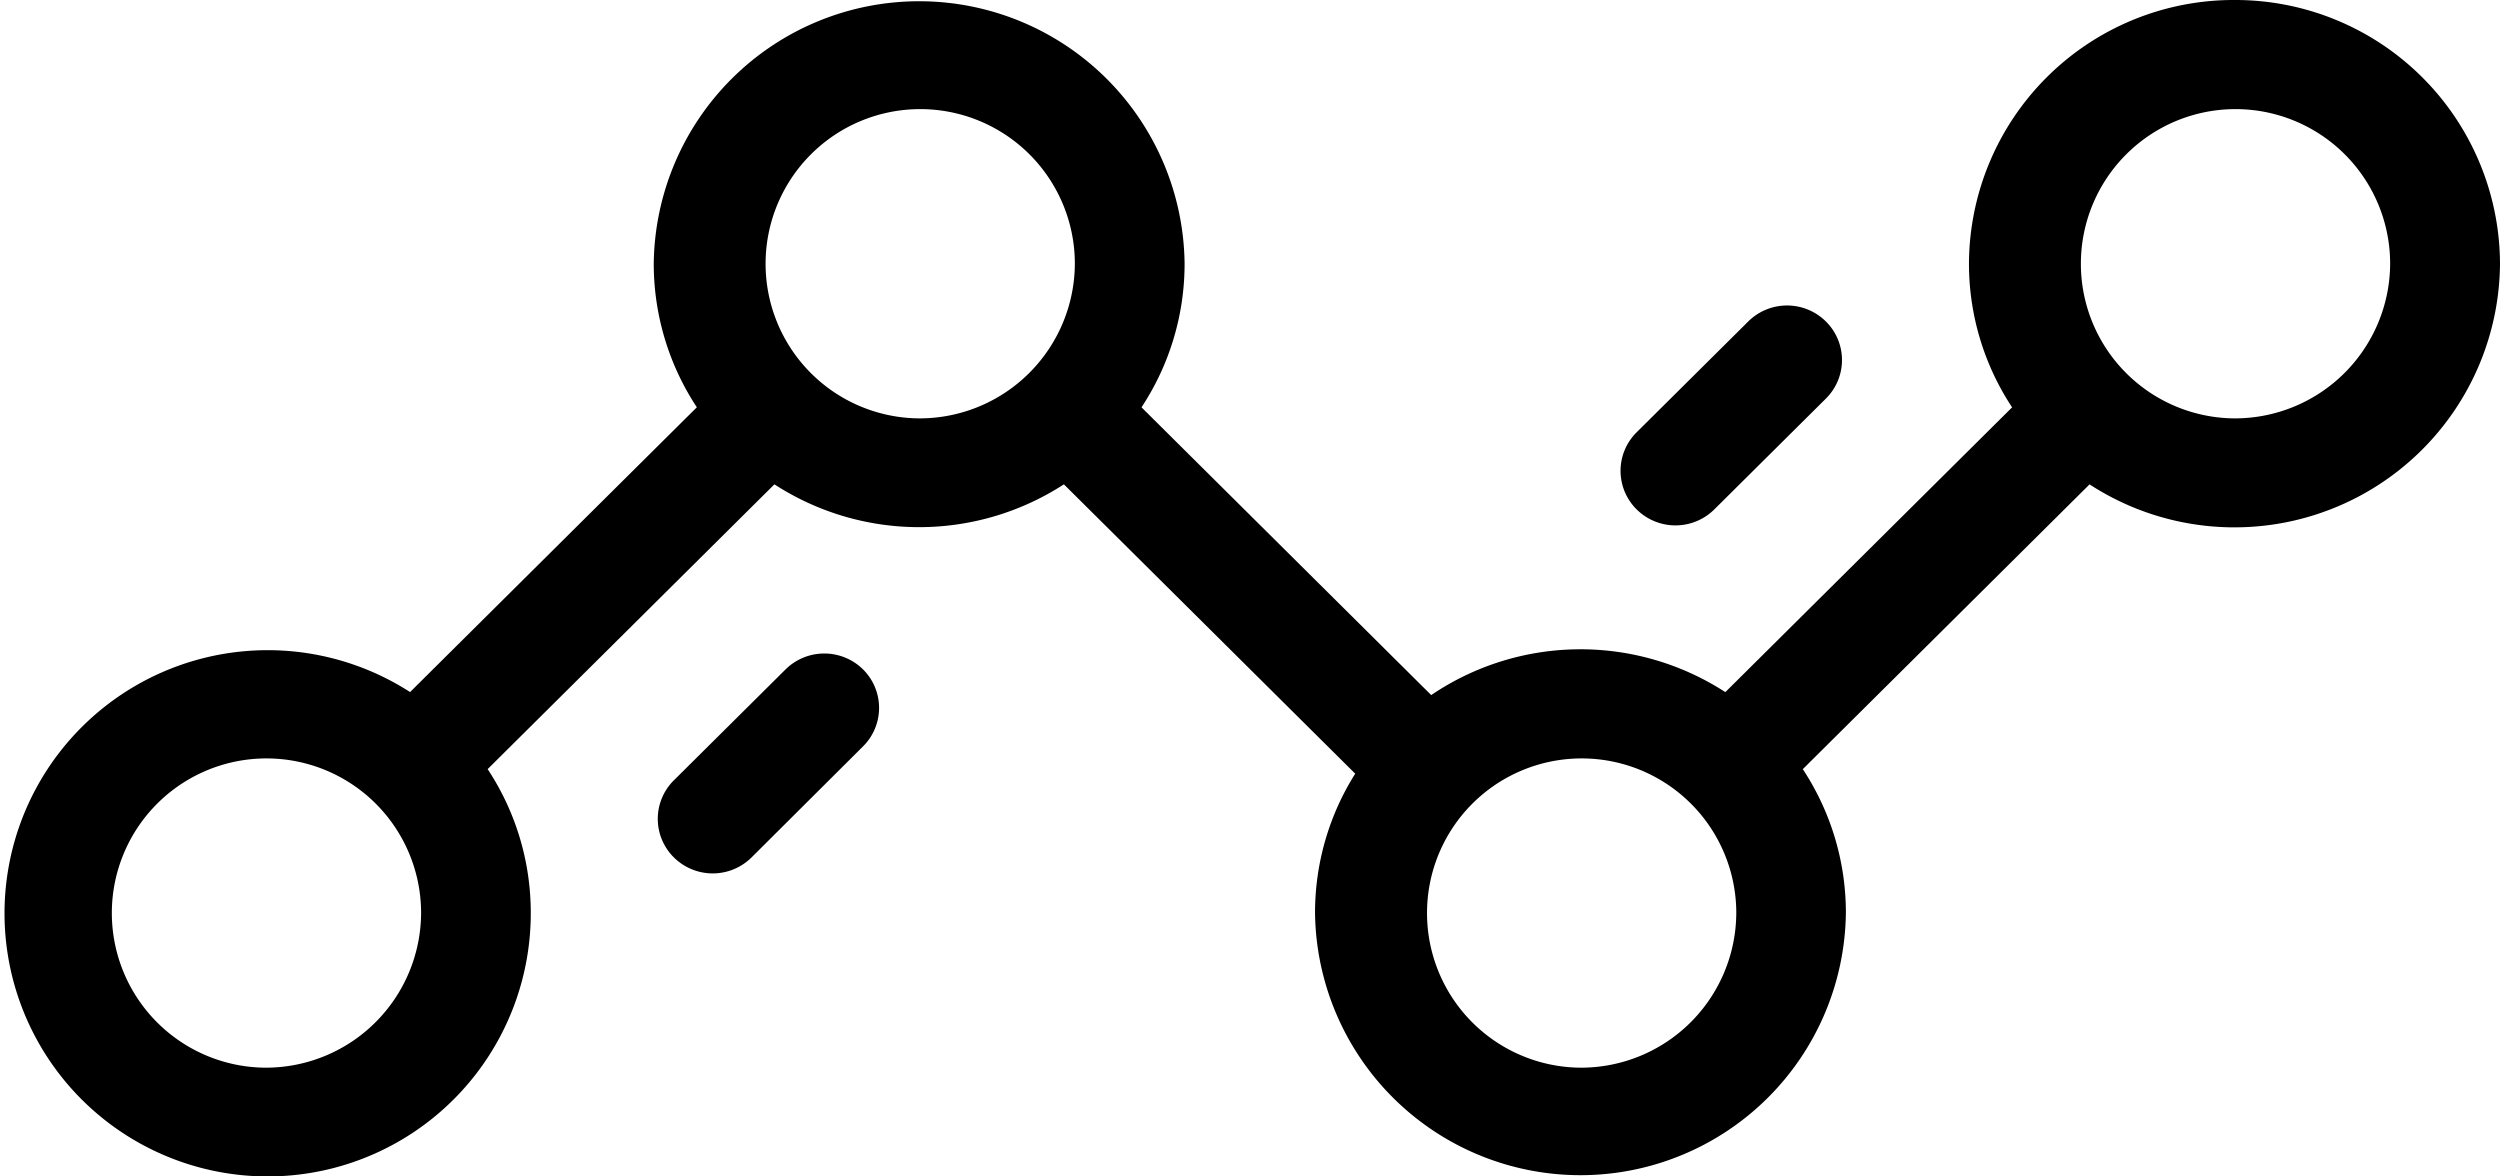 <svg xmlns="http://www.w3.org/2000/svg" width="68" height="32" viewBox="0 0 68 32">
  <defs>
    <style>
      .cls-1 {
        fill-rule: evenodd;
      }
    </style>
  </defs>
  <path id="GRAPH" class="cls-1" d="M60.776,0a7.2,7.2,0,0,0-7.22,7.17,7.089,7.089,0,0,0,1.173,3.91l-7.8,7.746a7.241,7.241,0,0,0-8,.08l-7.88-7.827a7.089,7.089,0,0,0,1.172-3.91,7.22,7.22,0,0,0-14.439,0,7.09,7.09,0,0,0,1.172,3.909l-7.8,7.746a7.157,7.157,0,1,0,3.283,6.006,7.089,7.089,0,0,0-1.173-3.91l7.8-7.746a7.237,7.237,0,0,0,7.874,0l7.924,7.87a7.09,7.09,0,0,0-1.093,3.786,7.22,7.22,0,0,0,14.439,0,7.09,7.09,0,0,0-1.172-3.909l7.8-7.746A7.224,7.224,0,0,0,68,7.174,7.2,7.2,0,0,0,60.776,0ZM7.219,29.041a4.206,4.206,0,1,1,4.235-4.206A4.226,4.226,0,0,1,7.219,29.041ZM25,11.38a4.206,4.206,0,1,1,4.236-4.206A4.226,4.226,0,0,1,25,11.38ZM42.992,29.041a4.206,4.206,0,1,1,4.235-4.206A4.226,4.226,0,0,1,42.992,29.041ZM60.776,11.38a4.206,4.206,0,1,1,4.236-4.206A4.226,4.226,0,0,1,60.776,11.38Zm-37.3,6.829a1.5,1.5,0,0,0-2.11,0l-3.035,3.014a1.474,1.474,0,0,0,0,2.1,1.5,1.5,0,0,0,2.11,0L23.476,20.3A1.474,1.474,0,0,0,23.476,18.209ZM49.663,8.743a1.5,1.5,0,0,0-2.11,0l-3.035,3.014a1.475,1.475,0,0,0,0,2.1,1.5,1.5,0,0,0,2.11,0l3.035-3.014A1.475,1.475,0,0,0,49.663,8.743Z"/>
</svg>
